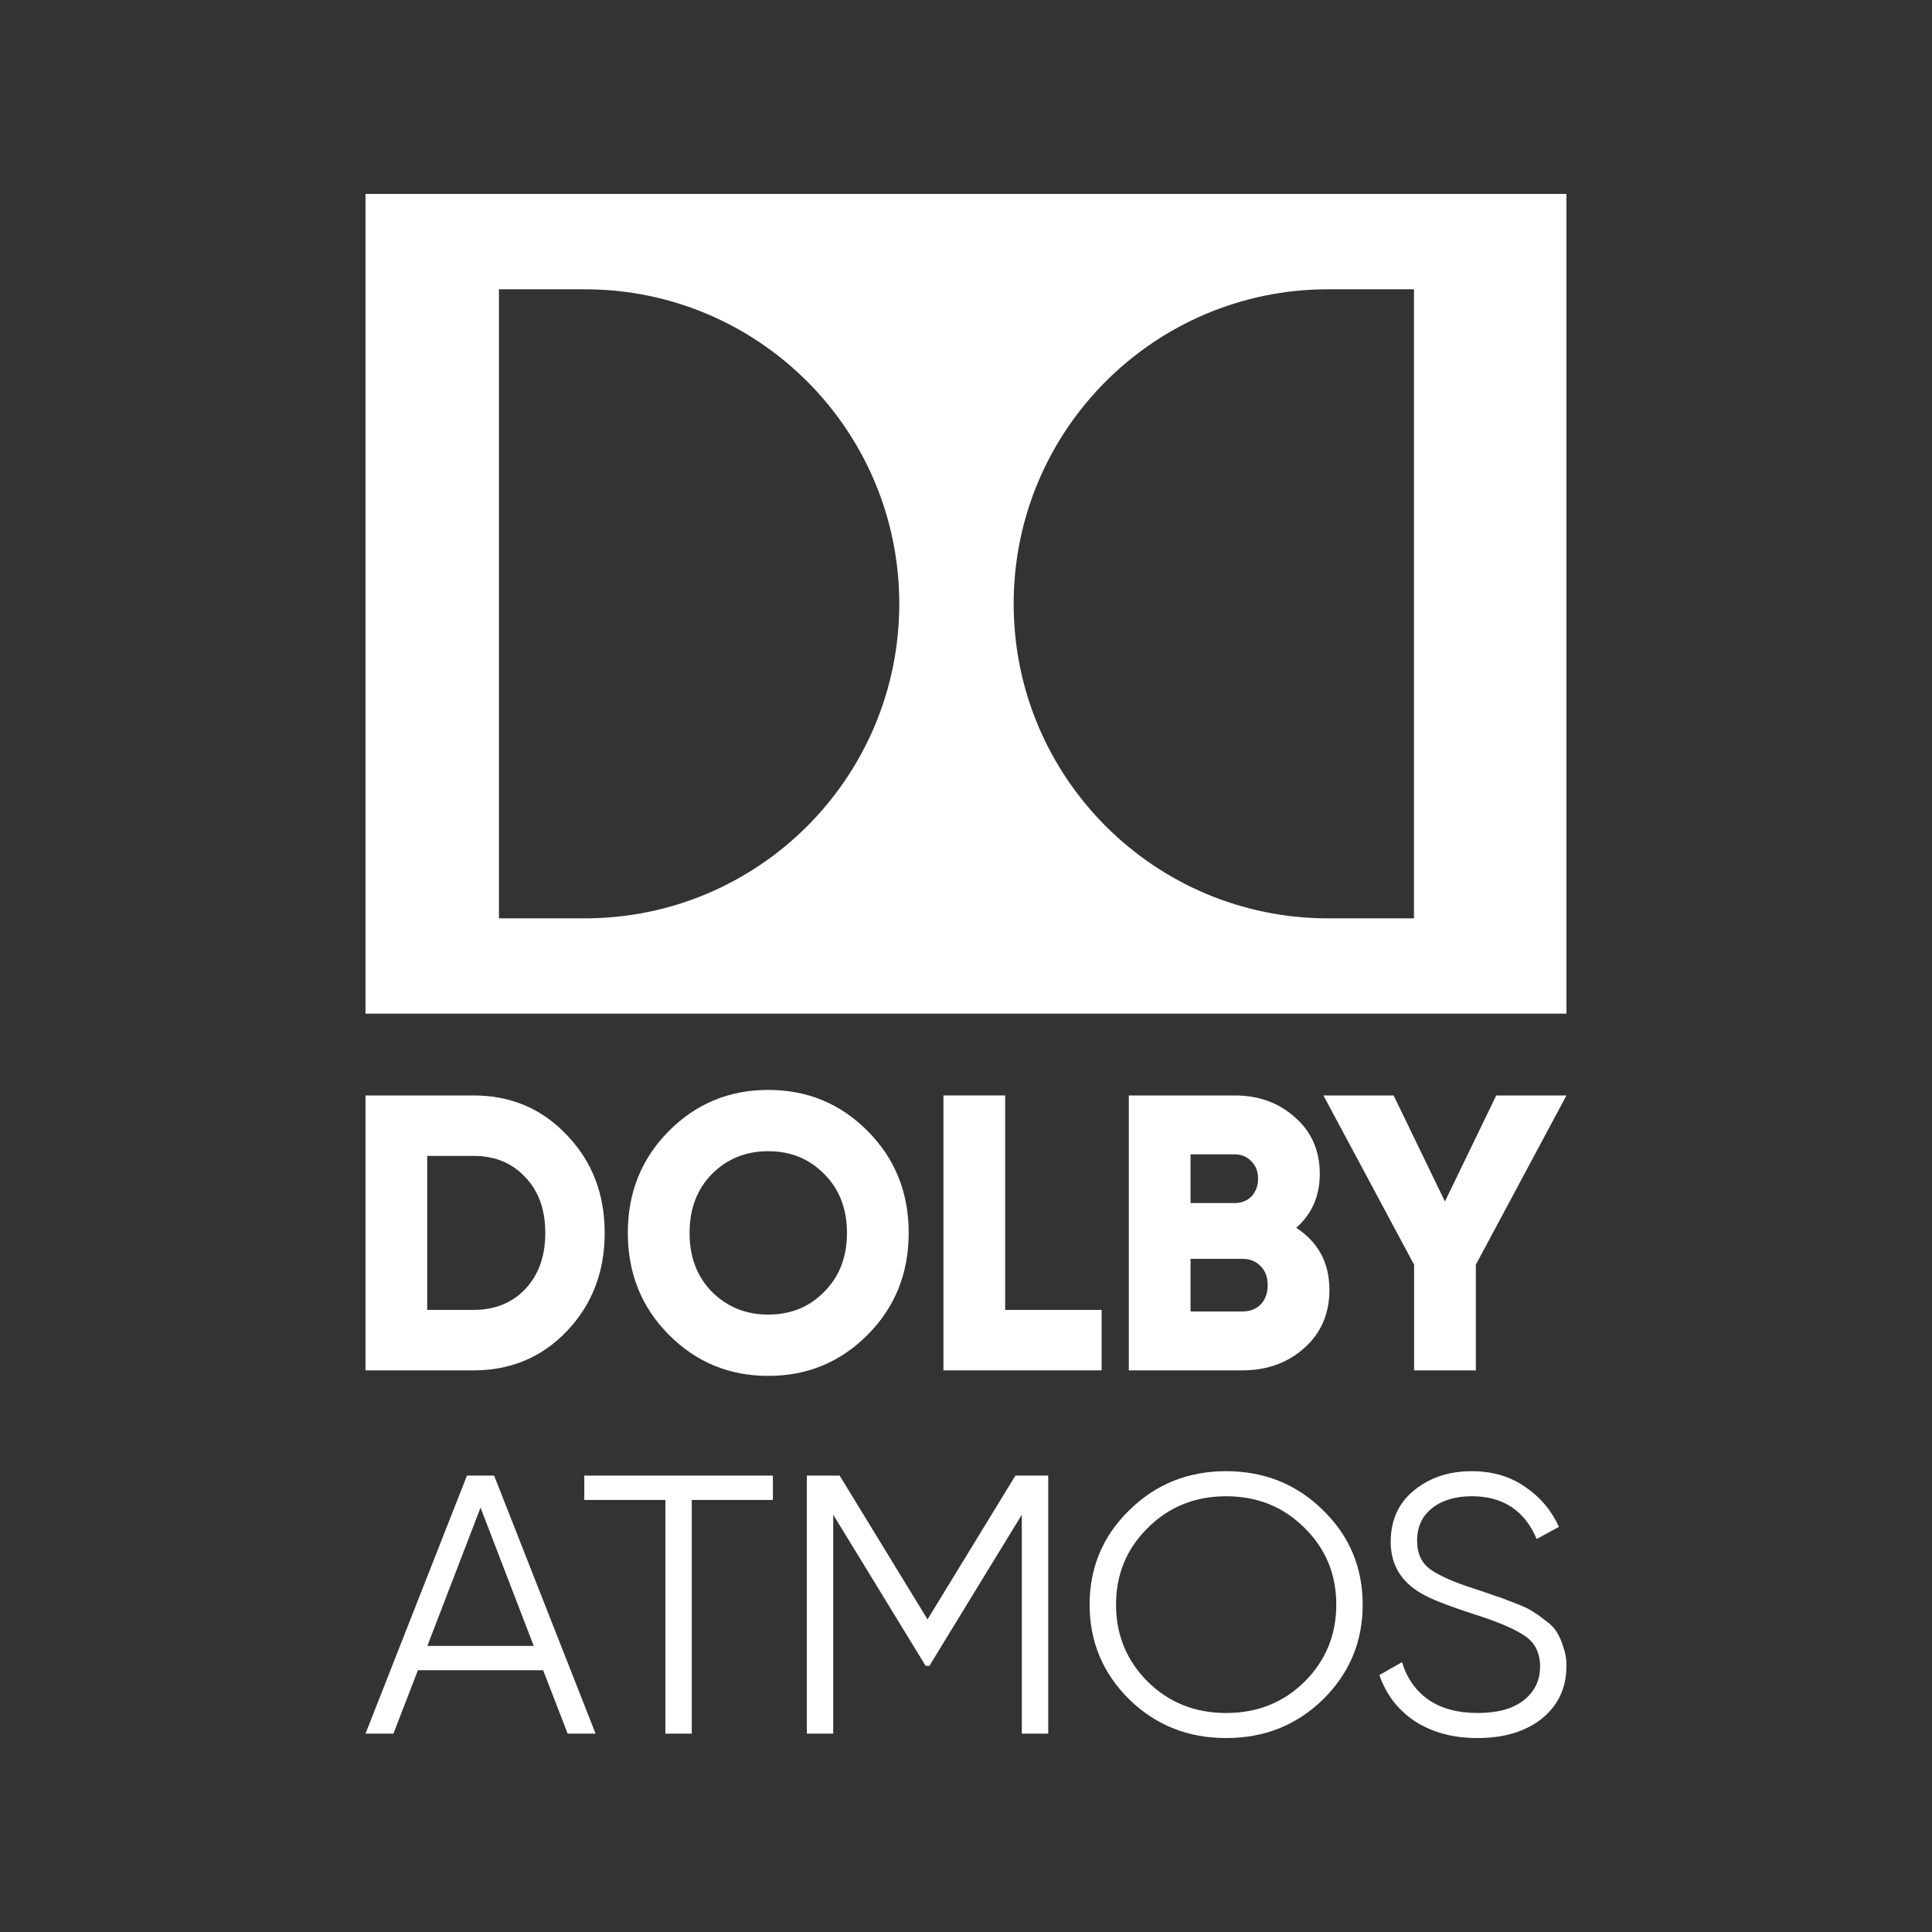 <svg width="70" height="70" viewBox="0 0 70 70" fill="none" xmlns="http://www.w3.org/2000/svg">
<rect x="0" y="0" width="70" height="70" fill="#333333" stroke="none"/>
<path d="M17.157 39.69C18.508 39.69 19.636 40.169 20.54 41.127C21.453 42.076 21.909 43.257 21.909 44.67C21.909 46.084 21.453 47.27 20.54 48.228C19.636 49.177 18.508 49.651 17.157 49.651H13.243V39.69H17.157ZM17.157 47.46C17.93 47.46 18.555 47.208 19.03 46.706C19.514 46.193 19.757 45.515 19.757 44.67C19.757 43.826 19.514 43.152 19.03 42.65C18.555 42.137 17.93 41.881 17.157 41.881H15.479V47.46H17.157Z" fill="white"/>
<path d="M31.442 48.356C30.454 49.352 29.252 49.851 27.836 49.851C26.419 49.851 25.217 49.352 24.229 48.356C23.241 47.36 22.747 46.132 22.747 44.67C22.747 43.209 23.241 41.981 24.229 40.984C25.217 39.988 26.419 39.49 27.836 39.49C29.252 39.49 30.454 39.988 31.442 40.984C32.43 41.981 32.924 43.209 32.924 44.67C32.924 46.132 32.43 47.36 31.442 48.356ZM25.795 46.805C26.345 47.355 27.025 47.63 27.836 47.63C28.646 47.63 29.322 47.355 29.862 46.805C30.412 46.255 30.687 45.543 30.687 44.67C30.687 43.798 30.412 43.086 29.862 42.536C29.322 41.986 28.646 41.71 27.836 41.71C27.025 41.71 26.345 41.986 25.795 42.536C25.254 43.086 24.984 43.798 24.984 44.67C24.984 45.543 25.254 46.255 25.795 46.805Z" fill="white"/>
<path d="M36.419 47.46H39.914V49.651H34.183V39.69H36.419V47.46Z" fill="white"/>
<path d="M46.965 44.485C47.767 45.007 48.167 45.757 48.167 46.734C48.167 47.597 47.865 48.299 47.259 48.84C46.653 49.381 45.903 49.651 45.008 49.651H40.899V39.69H44.729C45.605 39.69 46.336 39.955 46.923 40.486C47.52 41.008 47.818 41.691 47.818 42.536C47.818 43.333 47.534 43.983 46.965 44.485ZM44.729 41.824H43.135V43.589H44.729C44.98 43.589 45.185 43.508 45.344 43.347C45.502 43.176 45.582 42.963 45.582 42.706C45.582 42.45 45.502 42.242 45.344 42.08C45.185 41.91 44.98 41.824 44.729 41.824ZM45.008 47.517C45.288 47.517 45.512 47.431 45.679 47.261C45.847 47.08 45.931 46.848 45.931 46.563C45.931 46.279 45.847 46.051 45.679 45.88C45.512 45.7 45.288 45.61 45.008 45.61H43.135V47.517H45.008Z" fill="white"/>
<path d="M56.756 39.69L53.472 45.823V49.651H51.235V45.823L47.95 39.69H50.494L52.353 43.532L54.212 39.69H56.756Z" fill="white"/>
<path d="M20.567 62.813L19.679 60.516H15.142L14.254 62.813H13.243L16.919 53.464H17.903L21.579 62.813H20.567ZM15.484 59.634H19.338L17.411 54.626L15.484 59.634Z" fill="white"/>
<path d="M28.003 53.464V54.346H25.064V62.813H24.108V54.346H21.17V53.464H28.003Z" fill="white"/>
<path d="M37.979 53.464V62.813H37.022V54.88L33.674 60.356H33.537L30.189 54.88V62.813H29.233V53.464H30.422L33.606 58.673L36.79 53.464H37.979Z" fill="white"/>
<path d="M47.938 61.571C46.981 62.506 45.811 62.973 44.426 62.973C43.041 62.973 41.871 62.506 40.914 61.571C39.957 60.627 39.479 59.483 39.479 58.139C39.479 56.794 39.957 55.654 40.914 54.719C41.871 53.776 43.041 53.304 44.426 53.304C45.811 53.304 46.981 53.776 47.938 54.719C48.895 55.654 49.373 56.794 49.373 58.139C49.373 59.483 48.895 60.627 47.938 61.571ZM41.584 60.93C42.349 61.687 43.296 62.065 44.426 62.065C45.556 62.065 46.503 61.687 47.268 60.93C48.034 60.164 48.416 59.234 48.416 58.139C48.416 57.043 48.034 56.117 47.268 55.361C46.503 54.595 45.556 54.212 44.426 54.212C43.296 54.212 42.349 54.595 41.584 55.361C40.818 56.117 40.436 57.043 40.436 58.139C40.436 59.234 40.818 60.164 41.584 60.93Z" fill="white"/>
<path d="M53.531 62.973C52.657 62.973 51.905 62.773 51.277 62.372C50.657 61.963 50.224 61.402 49.978 60.69L50.798 60.222C50.971 60.801 51.29 61.255 51.755 61.584C52.22 61.905 52.816 62.065 53.545 62.065C54.256 62.065 54.807 61.914 55.199 61.611C55.599 61.299 55.8 60.89 55.8 60.382C55.8 59.893 55.618 59.523 55.253 59.274C54.889 59.025 54.288 58.766 53.449 58.499C52.456 58.179 51.8 57.92 51.482 57.724C50.753 57.297 50.388 56.678 50.388 55.868C50.388 55.076 50.671 54.452 51.236 53.998C51.8 53.535 52.497 53.304 53.327 53.304C54.074 53.304 54.72 53.495 55.267 53.878C55.813 54.252 56.219 54.733 56.483 55.321L55.677 55.761C55.24 54.728 54.456 54.212 53.327 54.212C52.734 54.212 52.256 54.354 51.892 54.639C51.527 54.924 51.345 55.321 51.345 55.828C51.345 56.291 51.509 56.638 51.837 56.87C52.165 57.101 52.707 57.337 53.463 57.578C53.809 57.693 54.055 57.778 54.201 57.831C54.356 57.876 54.575 57.956 54.857 58.072C55.148 58.179 55.363 58.277 55.499 58.366C55.636 58.446 55.8 58.562 55.991 58.713C56.192 58.855 56.333 59.002 56.415 59.154C56.506 59.296 56.583 59.474 56.647 59.688C56.72 59.893 56.756 60.115 56.756 60.356C56.756 61.148 56.46 61.785 55.868 62.266C55.276 62.737 54.497 62.973 53.531 62.973Z" fill="white"/>
<path fill-rule="evenodd" clip-rule="evenodd" d="M13.243 7.027H56.756V36.727H13.243V7.027ZM18.078 10.481H21.186C27.48 10.481 32.582 15.583 32.582 21.877C32.582 28.171 27.48 33.274 21.186 33.274H18.078V10.481ZM48.123 10.481H51.231V33.274H48.123C41.829 33.274 36.727 28.171 36.727 21.877C36.727 15.583 41.829 10.481 48.123 10.481Z" fill="white"/>
</svg>
